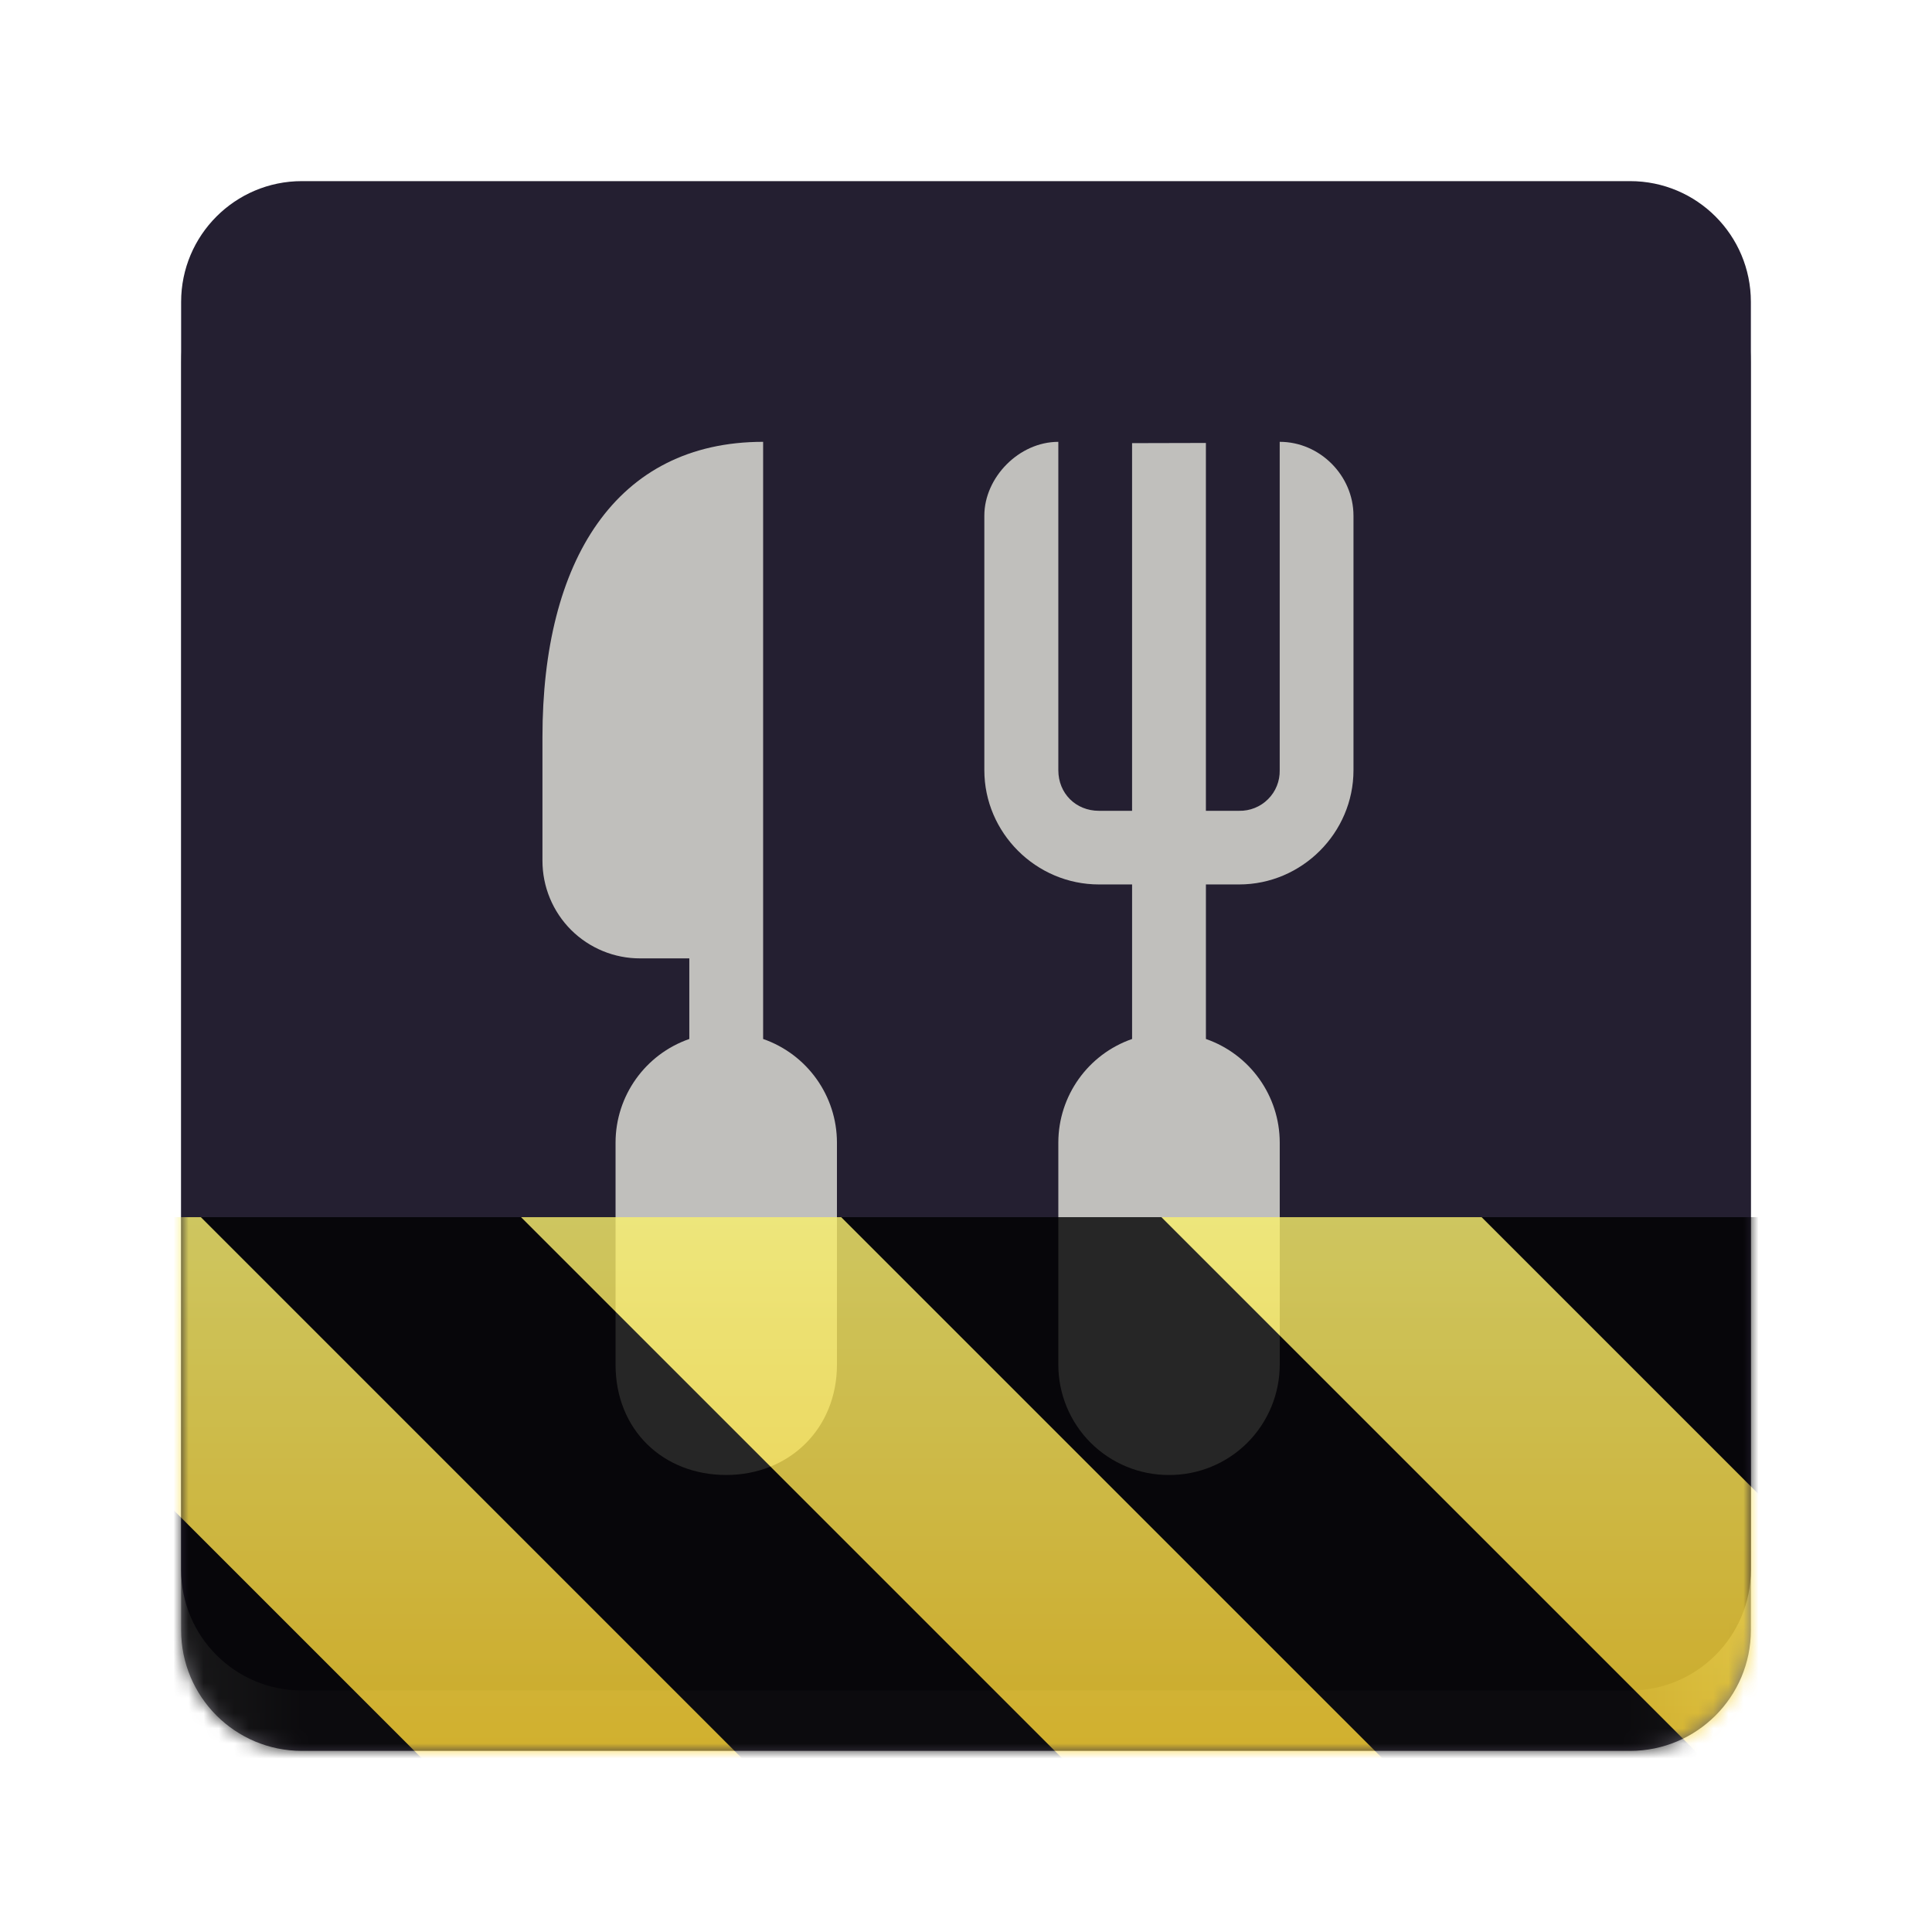 <?xml version="1.0" encoding="UTF-8"?>
<svg height="128px" viewBox="0 0 128 128" width="128px" xmlns="http://www.w3.org/2000/svg" xmlns:xlink="http://www.w3.org/1999/xlink">
    <linearGradient id="a" gradientTransform="matrix(0.232 0 0 0.329 -8.567 263.827)" gradientUnits="userSpaceOnUse" x1="88.596" x2="536.596" y1="-449.394" y2="-449.394">
        <stop offset="0" stop-color="#77767b"/>
        <stop offset="0.038" stop-color="#5e5c64"/>
        <stop offset="0.077" stop-color="#3d3846"/>
        <stop offset="0.923" stop-color="#3d3846"/>
        <stop offset="0.962" stop-color="#5e5c64"/>
        <stop offset="1" stop-color="#77767b"/>
    </linearGradient>
    <clipPath id="b">
        <rect height="128" width="128"/>
    </clipPath>
    <clipPath id="c">
        <rect height="128" width="128"/>
    </clipPath>
    <filter id="d" height="100%" width="100%" x="0%" y="0%">
        <feColorMatrix in="SourceGraphic" type="matrix" values="0 0 0 0 1 0 0 0 0 1 0 0 0 0 1 0 0 0 1 0"/>
    </filter>
    <mask id="e">
        <g clip-path="url(#c)" filter="url(#d)">
            <g clip-path="url(#b)">
                <path d="m 20 16 h 88 c 4.418 0 8 3.582 8 8 v 84 c 0 4.418 -3.582 8 -8 8 h -88 c -4.418 0 -8 -3.582 -8 -8 v -84 c 0 -4.418 3.582 -8 8 -8 z m 0 0" fill="url(#a)"/>
                <path d="m 20 12 h 88 c 4.418 0 8 3.582 8 8 v 84 c 0 4.418 -3.582 8 -8 8 h -88 c -4.418 0 -8 -3.582 -8 -8 v -84 c 0 -4.418 3.582 -8 8 -8 z m 0 0" fill="#241f31"/>
                <path d="m 89.672 34.16 v 16.867 c 0 4.152 -3.418 7.57 -7.578 7.57 h -2.199 v 10.238 c 2.922 1.016 4.887 3.77 4.891 6.863 v 14.707 c 0 1.945 -0.773 3.809 -2.148 5.184 c -1.375 1.371 -3.242 2.141 -5.188 2.133 c -1.941 0.008 -3.809 -0.762 -5.188 -2.133 c -1.375 -1.375 -2.148 -3.238 -2.145 -5.184 v -14.707 c 0.004 -3.094 1.965 -5.848 4.887 -6.863 v -10.238 h -2.195 c -4.168 0 -7.594 -3.418 -7.594 -7.57 v -16.867 c 0 -2.52 2.289 -4.887 4.902 -4.887 v 21.754 c 0 1.539 1.16 2.691 2.691 2.691 h 2.195 v -24.359 l 4.891 -0.012 v 24.371 h 2.195 c 0.719 0.016 1.414 -0.262 1.922 -0.77 c 0.512 -0.508 0.789 -1.203 0.773 -1.922 v -21.754 c 2.672 0 4.887 2.25 4.887 4.887 z m 0 0" fill="#c0bfbc"/>
                <path d="m 50.559 29.273 v 39.562 c 2.922 1.016 4.887 3.77 4.891 6.863 v 14.707 c 0 4.289 -3.195 7.316 -7.336 7.316 c -4.18 0 -7.332 -2.98 -7.332 -7.316 v -14.707 c 0.004 -3.094 1.965 -5.848 4.887 -6.863 v -5.34 h -3.246 c -1.719 0.008 -3.367 -0.672 -4.586 -1.883 c -1.215 -1.215 -1.898 -2.863 -1.898 -4.582 v -8.203 c 0 -11.645 4.844 -19.555 14.621 -19.555 z m 0 0" fill="#c0bfbc"/>
            </g>
        </g>
    </mask>
    <mask id="f">
        <g filter="url(#d)">
            <rect fill-opacity="0.8" height="128" width="128"/>
        </g>
    </mask>
    <linearGradient id="g" gradientTransform="matrix(0 0.37 -0.985 0 295.385 -30.36)" gradientUnits="userSpaceOnUse" x1="300" x2="428" y1="235" y2="235">
        <stop offset="0" stop-color="#f9f06b"/>
        <stop offset="1" stop-color="#f5c211"/>
    </linearGradient>
    <clipPath id="h">
        <rect height="128" width="128"/>
    </clipPath>
    <clipPath id="i">
        <rect height="128" width="128"/>
    </clipPath>
    <path d="m 20 16 h 88 c 4.418 0 8 3.582 8 8 v 84 c 0 4.418 -3.582 8 -8 8 h -88 c -4.418 0 -8 -3.582 -8 -8 v -84 c 0 -4.418 3.582 -8 8 -8 z m 0 0" fill="url(#a)"/>
    <path d="m 20 12 h 88 c 4.418 0 8 3.582 8 8 v 84 c 0 4.418 -3.582 8 -8 8 h -88 c -4.418 0 -8 -3.582 -8 -8 v -84 c 0 -4.418 3.582 -8 8 -8 z m 0 0" fill="#241f31"/>
    <path d="m 89.672 34.16 v 16.867 c 0 4.152 -3.418 7.57 -7.578 7.57 h -2.199 v 10.238 c 2.922 1.016 4.887 3.77 4.891 6.863 v 14.707 c 0 1.945 -0.773 3.809 -2.148 5.184 c -1.375 1.371 -3.242 2.141 -5.188 2.133 c -1.941 0.008 -3.809 -0.762 -5.188 -2.133 c -1.375 -1.375 -2.148 -3.238 -2.145 -5.184 v -14.707 c 0.004 -3.094 1.965 -5.848 4.887 -6.863 v -10.238 h -2.195 c -4.168 0 -7.594 -3.418 -7.594 -7.57 v -16.867 c 0 -2.52 2.289 -4.887 4.902 -4.887 v 21.754 c 0 1.539 1.16 2.691 2.691 2.691 h 2.195 v -24.359 l 4.891 -0.012 v 24.371 h 2.195 c 0.719 0.016 1.414 -0.262 1.922 -0.77 c 0.512 -0.508 0.789 -1.203 0.773 -1.922 v -21.754 c 2.672 0 4.887 2.25 4.887 4.887 z m 0 0" fill="#c0bfbc"/>
    <path d="m 50.559 29.273 v 39.562 c 2.922 1.016 4.887 3.77 4.891 6.863 v 14.707 c 0 4.289 -3.195 7.316 -7.336 7.316 c -4.18 0 -7.332 -2.98 -7.332 -7.316 v -14.707 c 0.004 -3.094 1.965 -5.848 4.887 -6.863 v -5.34 h -3.246 c -1.719 0.008 -3.367 -0.672 -4.586 -1.883 c -1.215 -1.215 -1.898 -2.863 -1.898 -4.582 v -8.203 c 0 -11.645 4.844 -19.555 14.621 -19.555 z m 0 0" fill="#c0bfbc"/>
    <g clip-path="url(#i)" mask="url(#e)">
        <g clip-path="url(#h)" mask="url(#f)">
            <path d="m 128 80.641 v 47.359 h -128 v -47.359 z m 0 0" fill="url(#g)"/>
            <path d="m 13.309 80.641 l 47.355 47.359 h 21.215 l -47.359 -47.359 z m 42.422 0 l 47.363 47.359 h 21.215 l -47.363 -47.359 z m 42.43 0 l 29.84 29.84 v -21.211 l -8.629 -8.629 z m -98.16 7.906 v 21.215 l 18.238 18.238 h 21.215 z m 0 0"/>
        </g>
    </g>
</svg>

